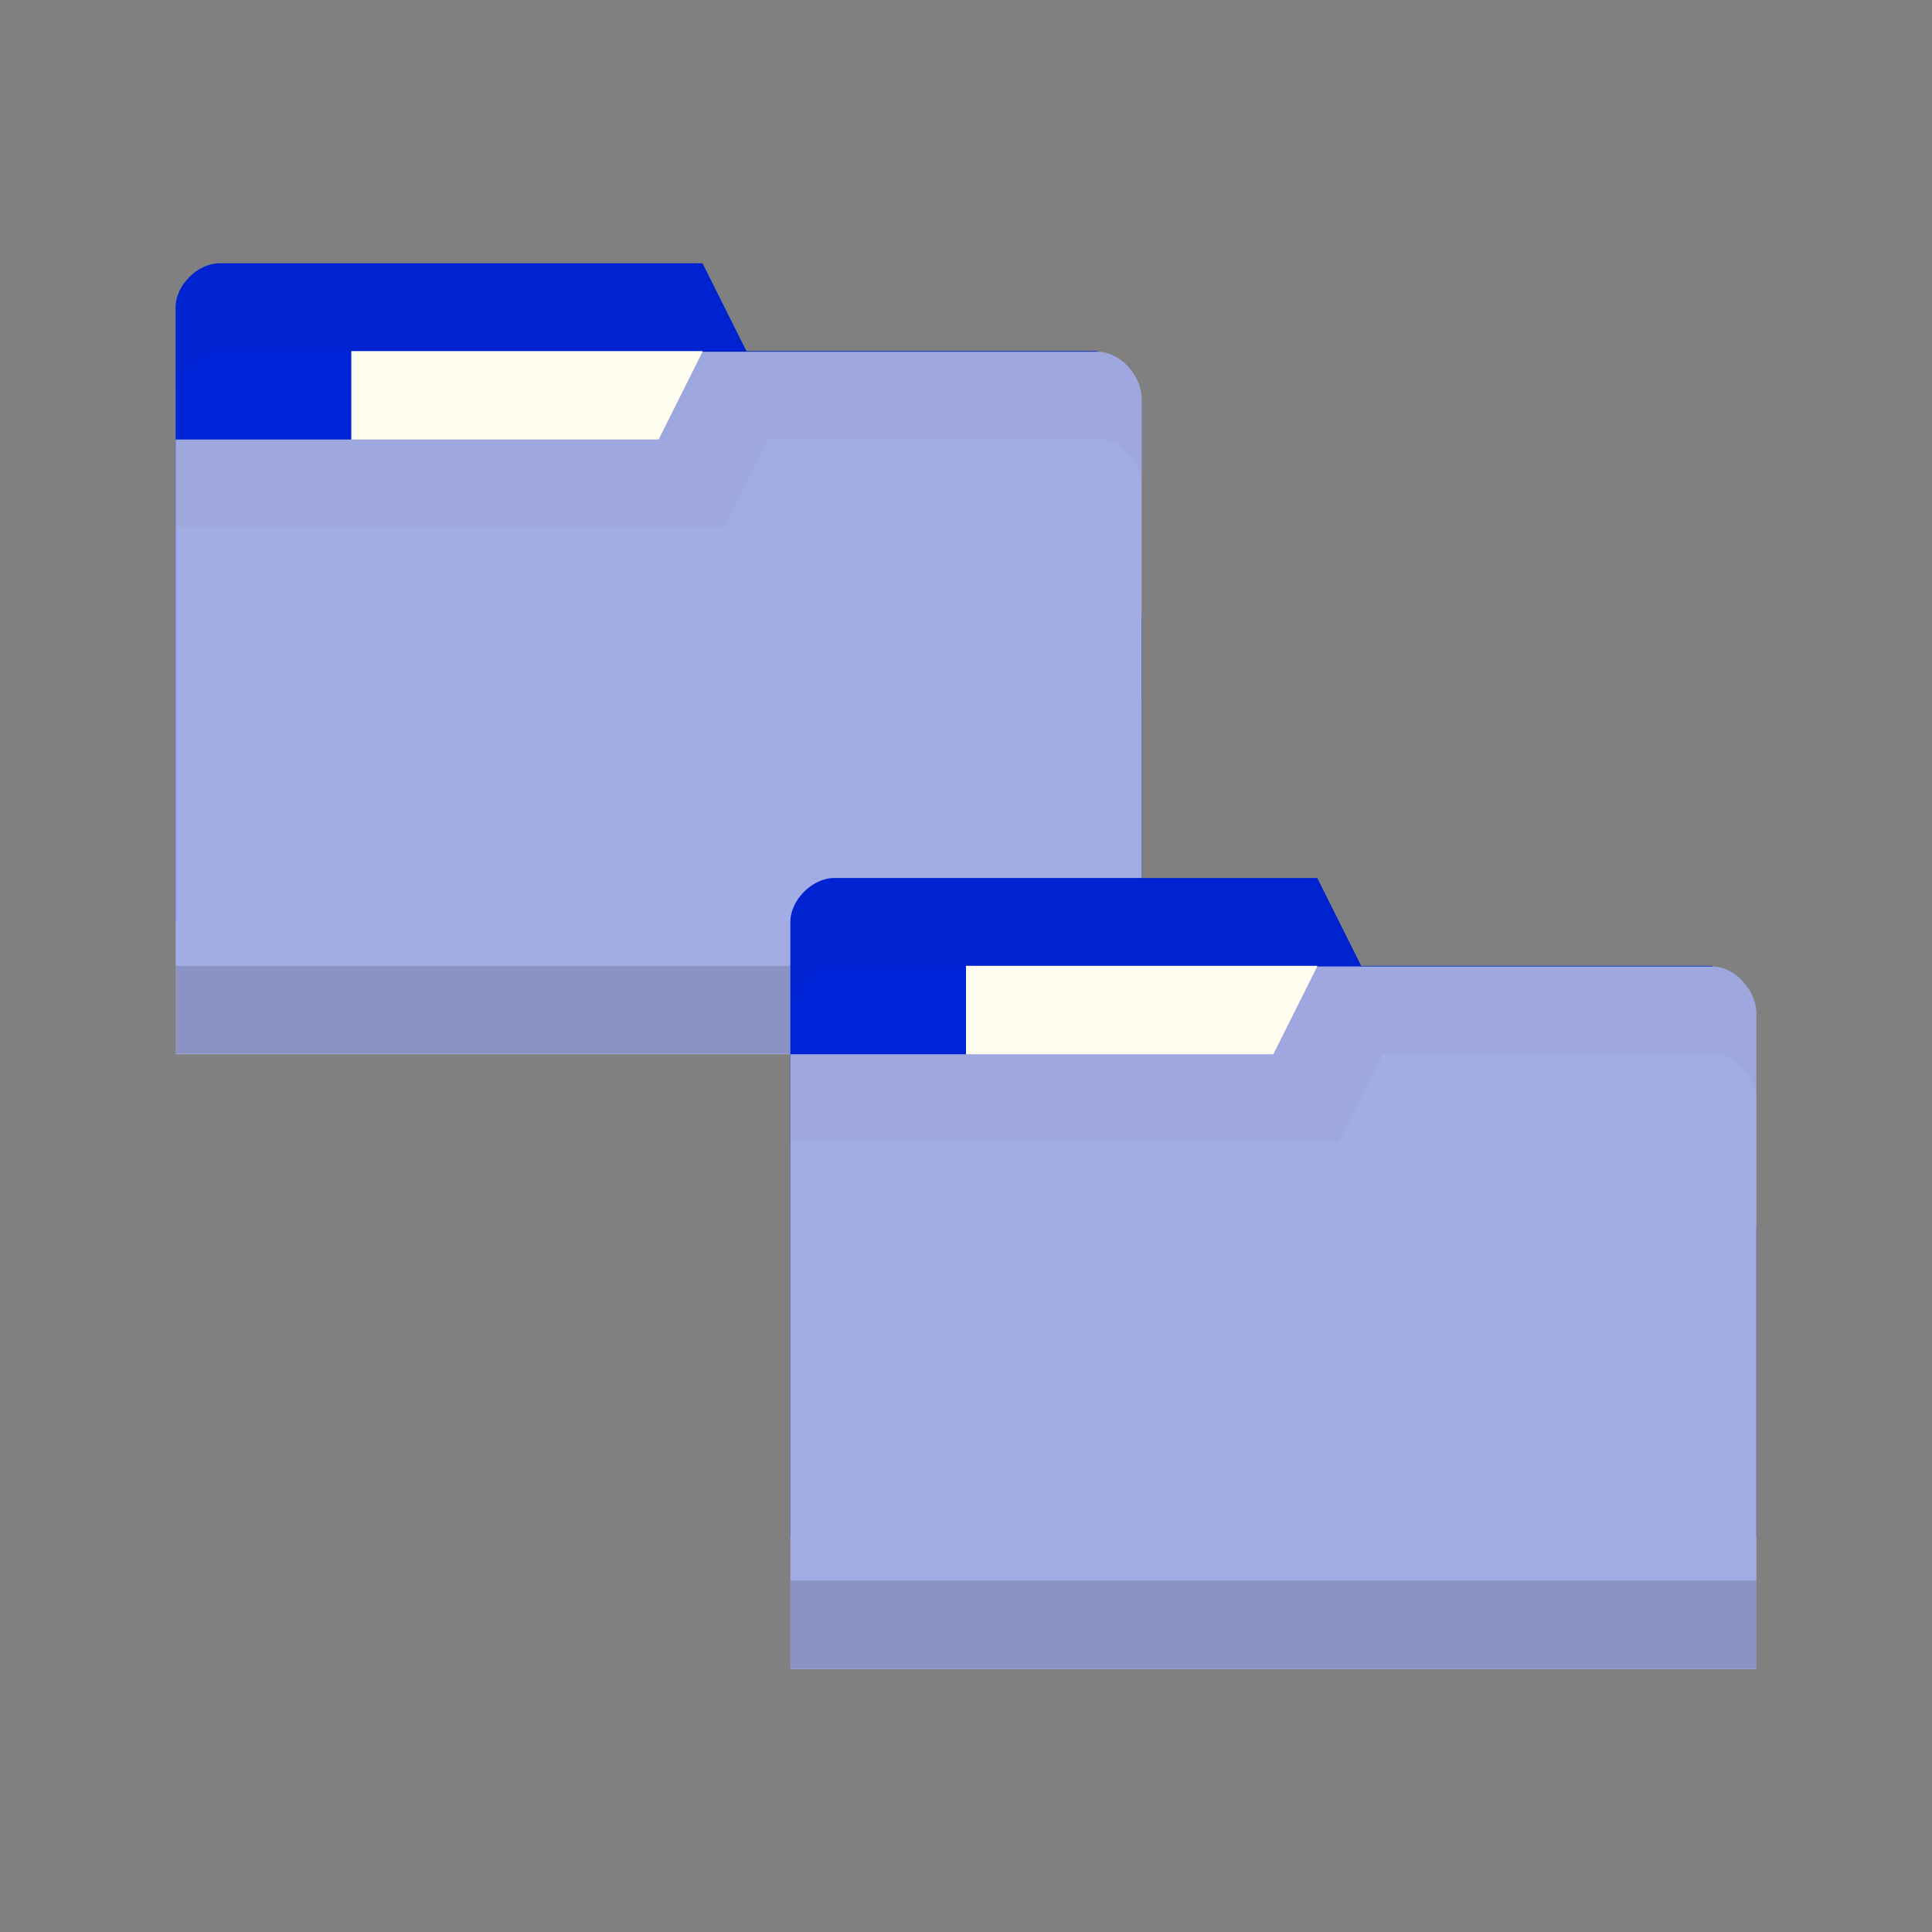 <svg xmlns="http://www.w3.org/2000/svg" viewBox="0 0 22 22">
 <rect x="0" y="0" width="22" height="22" fill="#808080" stroke="none"/>
 <g transform="translate(0,-1030.362)">
  <g transform="translate(0,-2)">
   <path d="m 2 1035.86 0 7 11 0 0 -3.5 -0.5 -3 -4 0 -0.5 -1 -5.5 0 c -0.25 0 -0.5 0.25 -0.5 0.5 z" style="fill:#0024d8;fill-opacity:1;stroke:none"/>
   <rect width="4" height="2.5" x="4" y="1036.36" style="fill:#fffdf0;fill-opacity:1;stroke:none"/>
   <path d="m 2.5 1035.36 c -0.25 0 -0.5 0.25 -0.5 0.5 l 0 1 c 0 -0.25 0.25 -0.5 0.5 -0.5 l 5.5 0 0.5 1 4 0 0.5 3 0 -1 -0.5 -3 -4 0 -0.5 -1 -5.5 0 z" style="fill:#000;opacity:0.03;fill-opacity:1;stroke:none"/>
   <path d="m 13 1036.9 0 7.467 -11 0 0 -7 5.5 0 0.5 -1 4.5 0 c 0.25 0 0.5 0.267 0.5 0.533 z" style="fill:#a2ade5;fill-opacity:1;stroke:none"/>
   <path d="m 2 1043.36 0 1 11 0 0 -1 z" style="fill:#000;opacity:0.15;fill-opacity:1;stroke:none"/>
   <path d="m 8 1036.36 -0.5 1 -5.5 0 0 1 6.25 0 0.5 -1 3.75 0 c 0.25 0 0.5 0.265 0.5 0.531 l 0 -1 c 0 -0.267 -0.25 -0.531 -0.5 -0.531 z" style="fill:#000;opacity:0.03;fill-opacity:1;stroke:none"/>
  </g>
  <path d="m 9 1040.86 0 7 11 0 0 -3.5 -0.5 -3 -4 0 -0.5 -1 -5.5 0 c -0.25 0 -0.5 0.25 -0.5 0.5 z" style="fill:#0024d8;fill-opacity:1;stroke:none"/>
  <rect width="4" height="2.5" x="11" y="1041.36" style="fill:#fffdf0;fill-opacity:1;stroke:none"/>
  <path d="m 9.5 1040.36 c -0.25 0 -0.5 0.25 -0.5 0.5 l 0 1 c 0 -0.25 0.25 -0.5 0.5 -0.5 l 5.5 0 0.5 1 4 0 0.5 3 0 -1 -0.5 -3 -4 0 -0.5 -1 -5.5 0 z" style="fill:#000;opacity:0.03;fill-opacity:1;stroke:none"/>
  <path d="m 20 1041.9 0 7.467 -11 0 0 -7 5.5 0 0.5 -1 4.5 0 c 0.25 0 0.5 0.267 0.5 0.533 z" style="fill:#a2ade5;fill-opacity:1;stroke:none"/>
  <path d="m 9 1048.36 0 1 11 0 0 -1 z" style="fill:#000;opacity:0.15;fill-opacity:1;stroke:none"/>
  <path d="m 15 1041.36 -0.5 1 -5.5 0 0 1 6.25 0 0.5 -1 3.75 0 c 0.25 0 0.5 0.265 0.5 0.531 l 0 -1 c 0 -0.267 -0.25 -0.531 -0.5 -0.531 z" style="fill:#000;opacity:0.03;fill-opacity:1;stroke:none"/>
 </g>
</svg>
